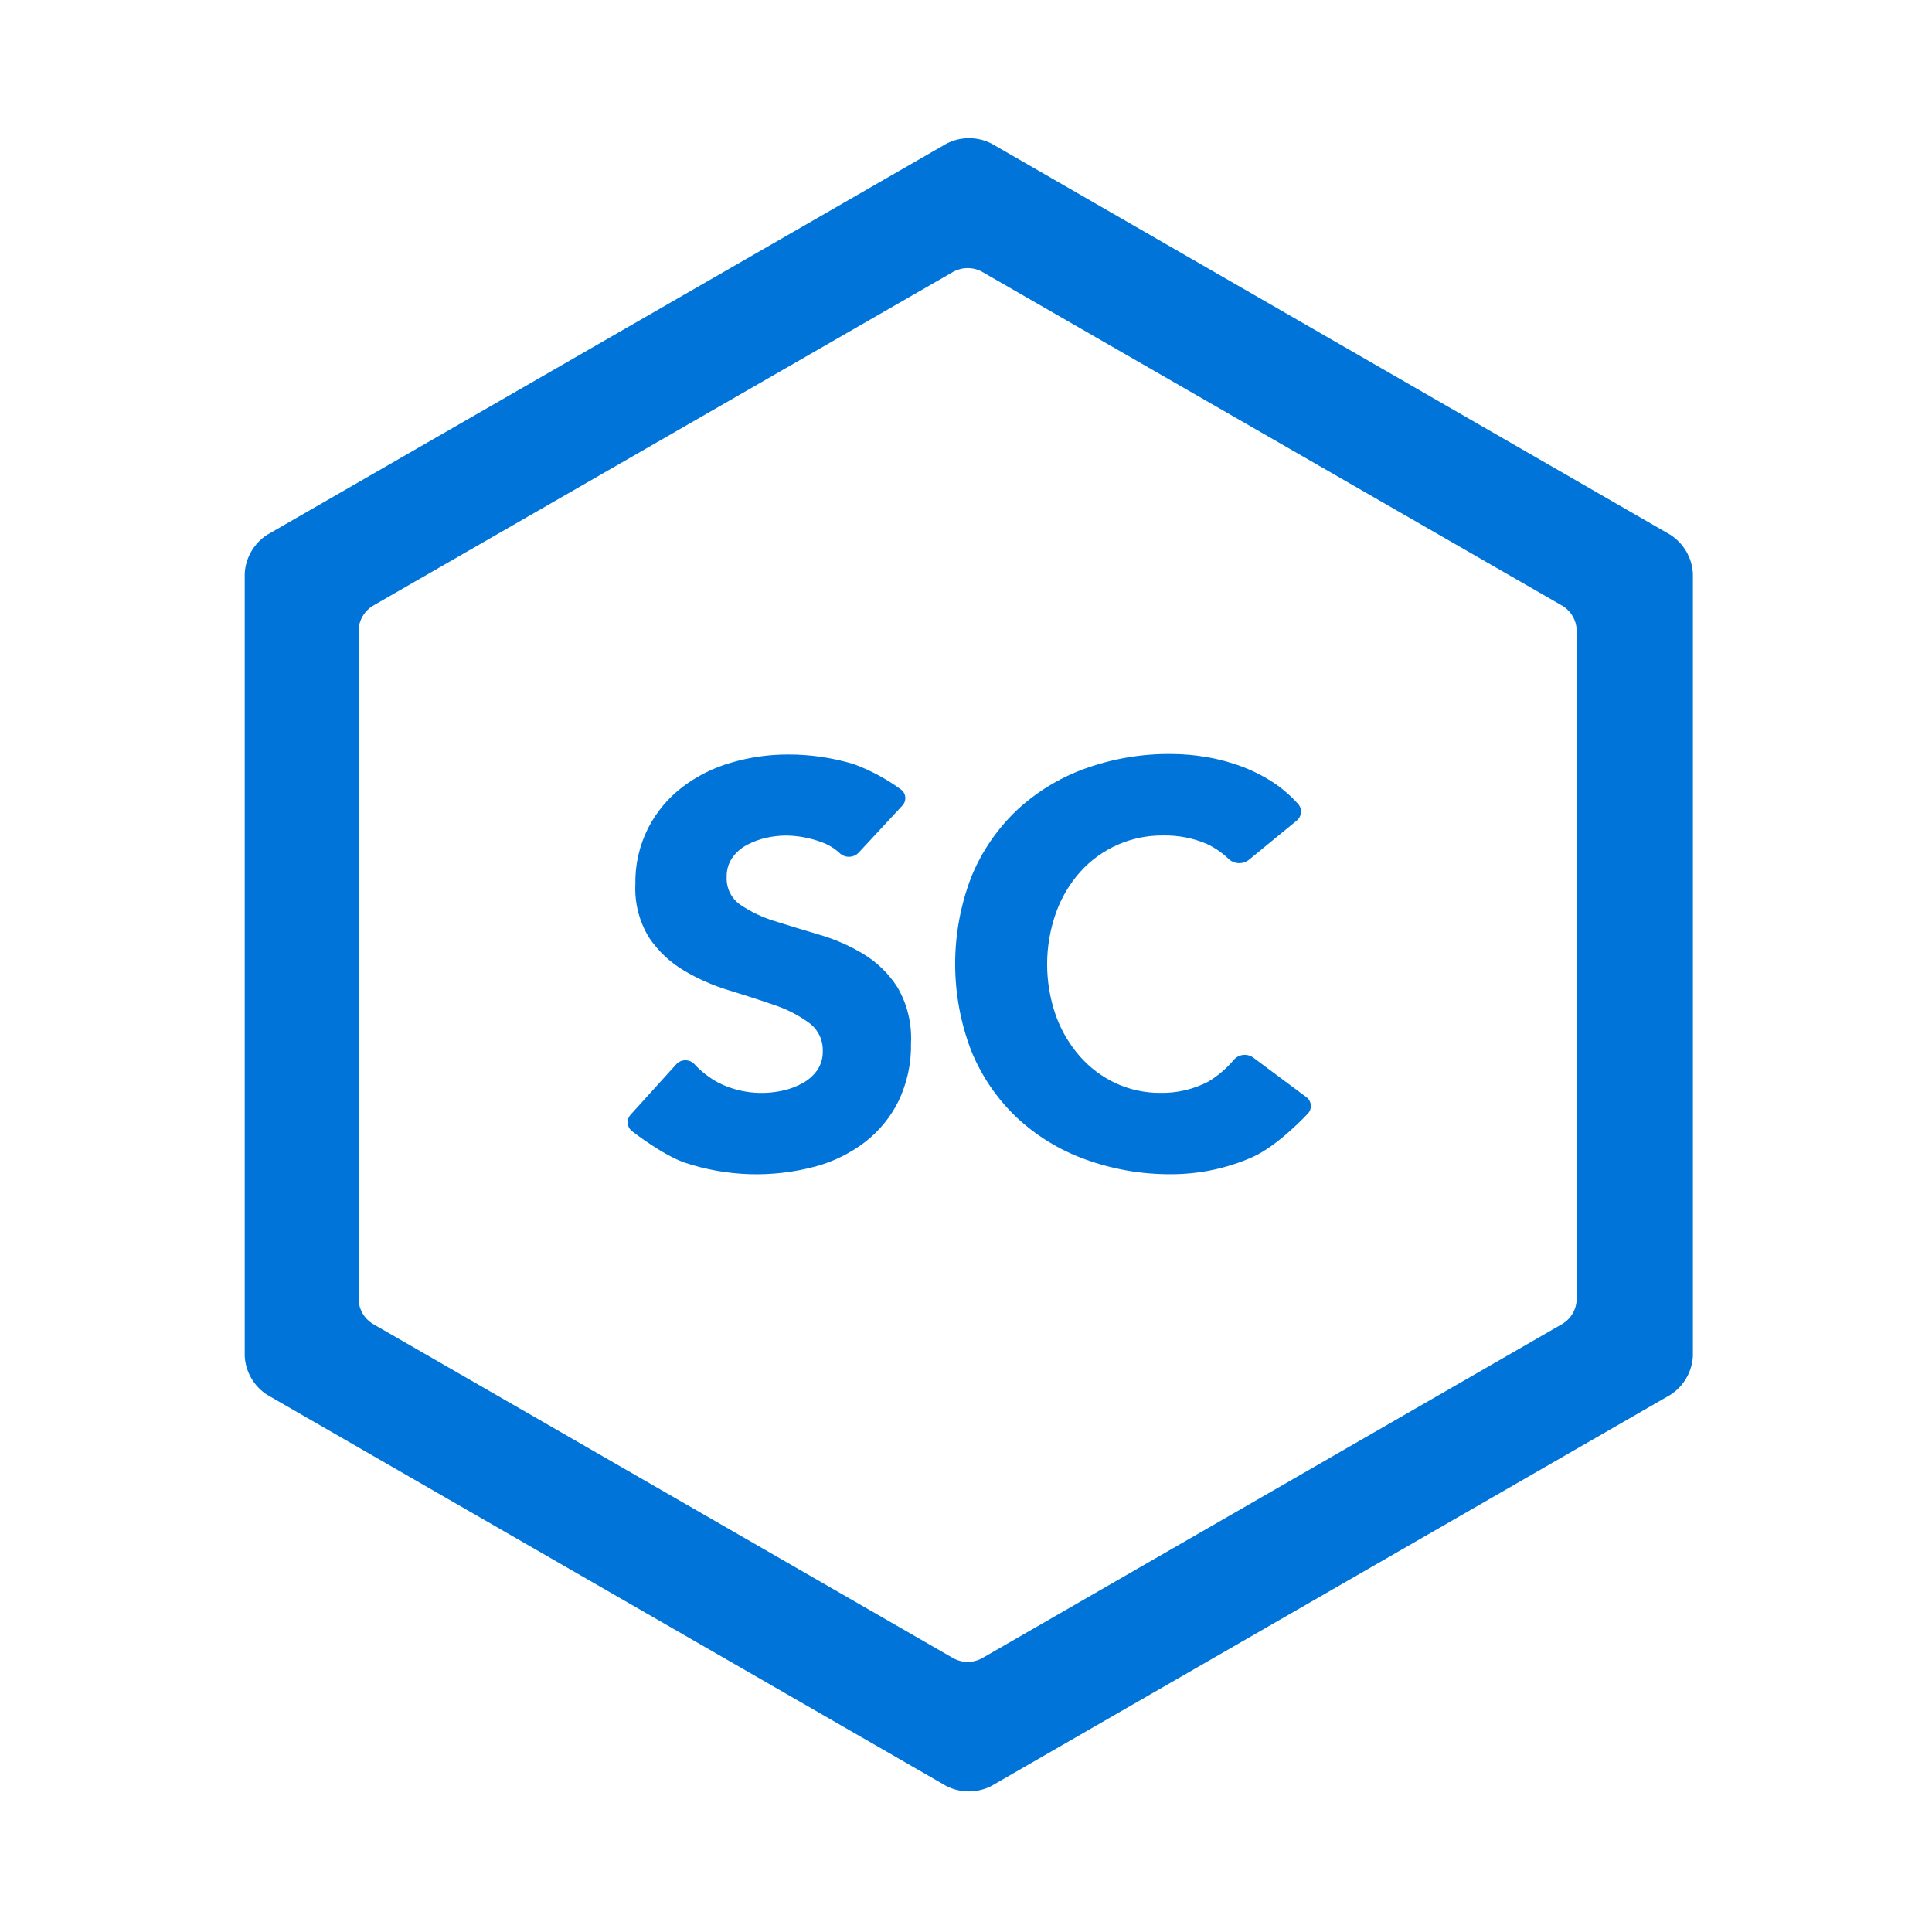 <svg id="Layer_1" data-name="Layer 1" xmlns="http://www.w3.org/2000/svg" xmlns:xlink="http://www.w3.org/1999/xlink" viewBox="0 0 300 300"><defs><style>.cls-1,.cls-2{fill:none;}.cls-1{clip-rule:evenodd;}.cls-3{clip-path:url(#clip-path);}.cls-4{clip-path:url(#clip-path-2);}.cls-5{fill:#0074d9;}</style><clipPath id="clip-path"><path class="cls-1" d="M193.88,133.55a2.41,2.41,0,0,1-3-.08,12.7,12.7,0,0,0-3.47-2.42,16.48,16.48,0,0,0-6.81-1.32,17.06,17.06,0,0,0-12.86,5.65,19.3,19.3,0,0,0-3.77,6.36,24,24,0,0,0,0,16,19.71,19.71,0,0,0,3.73,6.31,16.93,16.93,0,0,0,5.57,4.16,16.24,16.24,0,0,0,6.9,1.49,15.48,15.48,0,0,0,7.46-1.75,16,16,0,0,0,4-3.43,2.25,2.25,0,0,1,3-.28l8.19,6.1A1.71,1.71,0,0,1,203,173s-4.56,4.95-8.6,6.71a31.08,31.08,0,0,1-12.47,2.62A38.28,38.28,0,0,1,168.45,180a30.88,30.88,0,0,1-10.63-6.53,29.64,29.64,0,0,1-7-10.29,37.65,37.65,0,0,1,0-27,29.78,29.78,0,0,1,7-10.3,30.86,30.86,0,0,1,10.63-6.52,38.28,38.28,0,0,1,13.43-2.28,33.06,33.06,0,0,1,5.49.48,29.85,29.85,0,0,1,5.62,1.53,25.1,25.1,0,0,1,5.31,2.81,20.49,20.49,0,0,1,3.19,2.85,1.81,1.81,0,0,1-.18,2.71Zm-60.53-1.17a2.1,2.1,0,0,1-2.87.18,8.19,8.19,0,0,0-3-1.82,16.36,16.36,0,0,0-5.4-1,14.48,14.48,0,0,0-3.08.35,11.84,11.84,0,0,0-3,1.1,6.55,6.55,0,0,0-2.29,2,5,5,0,0,0-.87,3,4.93,4.93,0,0,0,2.1,4.29,20.12,20.12,0,0,0,5.32,2.54q3.19,1,6.89,2.1a28.61,28.61,0,0,1,6.89,3,16.28,16.28,0,0,1,5.31,5.17,15.67,15.67,0,0,1,2.11,8.67,19.89,19.89,0,0,1-1.93,9,18.25,18.25,0,0,1-5.23,6.39,22.16,22.16,0,0,1-7.63,3.77,35.31,35.31,0,0,1-20.42-.61c-3.45-1.23-8-4.78-8-4.78A1.76,1.76,0,0,1,98,173l7-7.73a1.92,1.92,0,0,1,2.77-.09,14.55,14.55,0,0,0,3.89,3,15,15,0,0,0,10,1.14,11,11,0,0,0,3.07-1.19,6.55,6.55,0,0,0,2.2-2,5,5,0,0,0,.83-2.89,5.23,5.23,0,0,0-2.15-4.43,19.76,19.76,0,0,0-5.4-2.76c-2.16-.75-4.51-1.51-7-2.27a31.46,31.46,0,0,1-7-3.07,17,17,0,0,1-5.4-5.08,14.54,14.54,0,0,1-2.15-8.32,18.55,18.55,0,0,1,2-8.76,18.87,18.87,0,0,1,5.27-6.31,23,23,0,0,1,7.59-3.81,31.08,31.08,0,0,1,8.87-1.27,35,35,0,0,1,10.18,1.49,30.23,30.23,0,0,1,7.23,3.87,1.68,1.68,0,0,1,.3,2.59ZM57.79,94.13a4.66,4.66,0,0,0-2.11,3.64v104.1a4.66,4.66,0,0,0,2.11,3.64l90.36,52.05a4.68,4.68,0,0,0,4.22,0l90.35-52.05a4.63,4.63,0,0,0,2.11-3.64V97.77a4.63,4.63,0,0,0-2.11-3.64l-90.35-52a4.68,4.68,0,0,0-4.22,0ZM147,22.29a7.67,7.67,0,0,1,6.95,0L259.39,83.05a7.65,7.65,0,0,1,3.48,6V210.58a7.64,7.64,0,0,1-3.48,6L153.91,277.34a7.7,7.7,0,0,1-6.95,0L41.47,216.58a7.64,7.64,0,0,1-3.47-6V89.05a7.65,7.65,0,0,1,3.47-6Z"/></clipPath><clipPath id="clip-path-2"><rect class="cls-2" width="300" height="300"/></clipPath></defs><title>Stone Circle Logo</title><g class="cls-3"><g class="cls-4"><rect class="cls-5" x="33" y="16.46" width="234.87" height="266.71"/></g></g></svg>